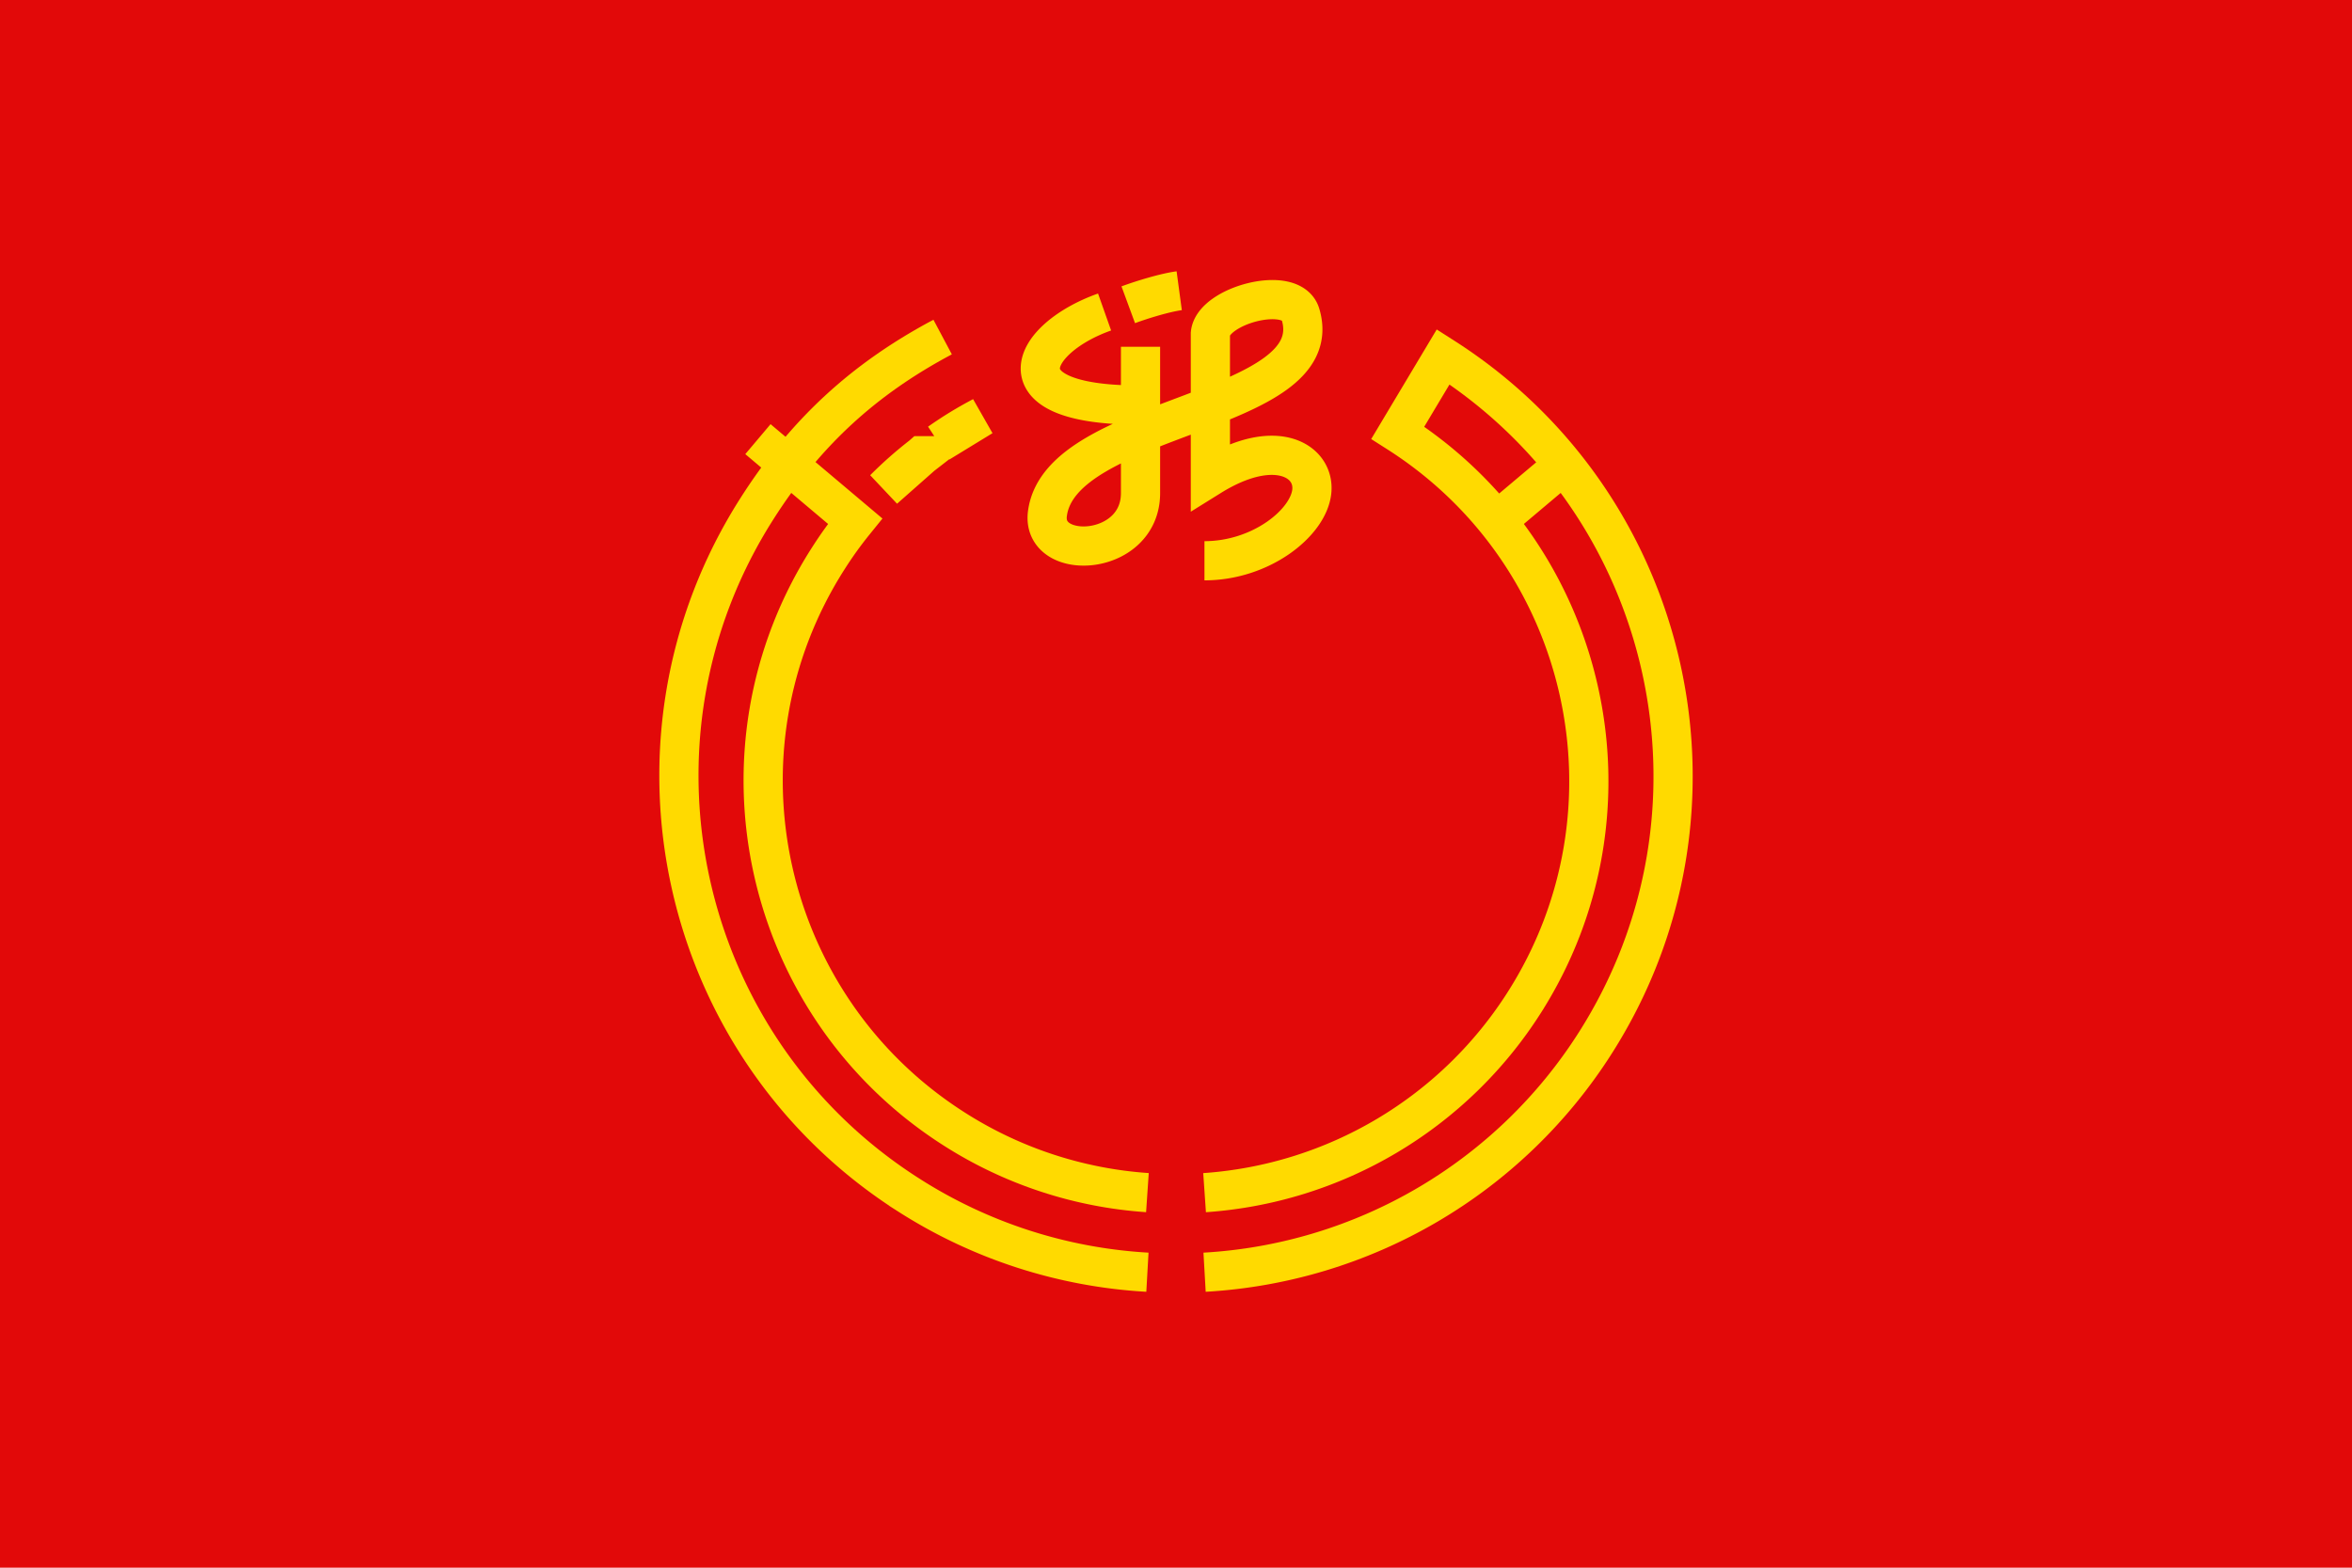 <svg xmlns="http://www.w3.org/2000/svg" width="600" height="400" version="1"><path fill="#e20909" d="M0 0h600v400H0z"/><g fill="none" stroke="#ffda00" stroke-width="10"><path d="M250.58 106.26c-4 2.12-7.26 4.11-10.96 6.7l10.96-6.7zM235.15 116.28a99.54 99.54 0 0 0-9.62 8.5l9.62-8.5zM307.29 324.61a126.62 126.62 0 0 0 99.65-58.46c37.61-59.04 20.26-137.48-38.78-175.1l-11.58 19.37c49.02 31.23 63.48 96.38 32.25 145.4a105.23 105.23 0 0 1-81.54 48.49"/><path d="M240.47 86c-20.26 10.77-35.08 24.48-47.4 43.83-37.62 59.04-20.27 137.49 38.77 175.1a126.24 126.24 0 0 0 60.87 19.68"/><path d="M292.71 304.3a104.76 104.76 0 0 1-49.29-16.23c-49.02-31.23-63.48-96.38-32.25-145.4 2.26-3.55 4.34-6.44 6.98-9.7l-24.8-20.92M307.26 143.08c14.43 0 26.46-9.64 27.37-17.6.91-7.95-9.3-14.23-25.86-3.92V85.13c.63-7.2 20.7-12.63 22.99-4.94 7.67 25.64-61.2 25.22-64.56 50.85-1.62 12.33 23.75 11.14 23.75-5.22V88.48M290.54 103.35c-36.74 0-27.42-17.14-8.76-23.74M287.82 77.76c3.72-1.37 9.43-3.1 13-3.58M381.85 132.96l18.6-15.68"/></g></svg>
